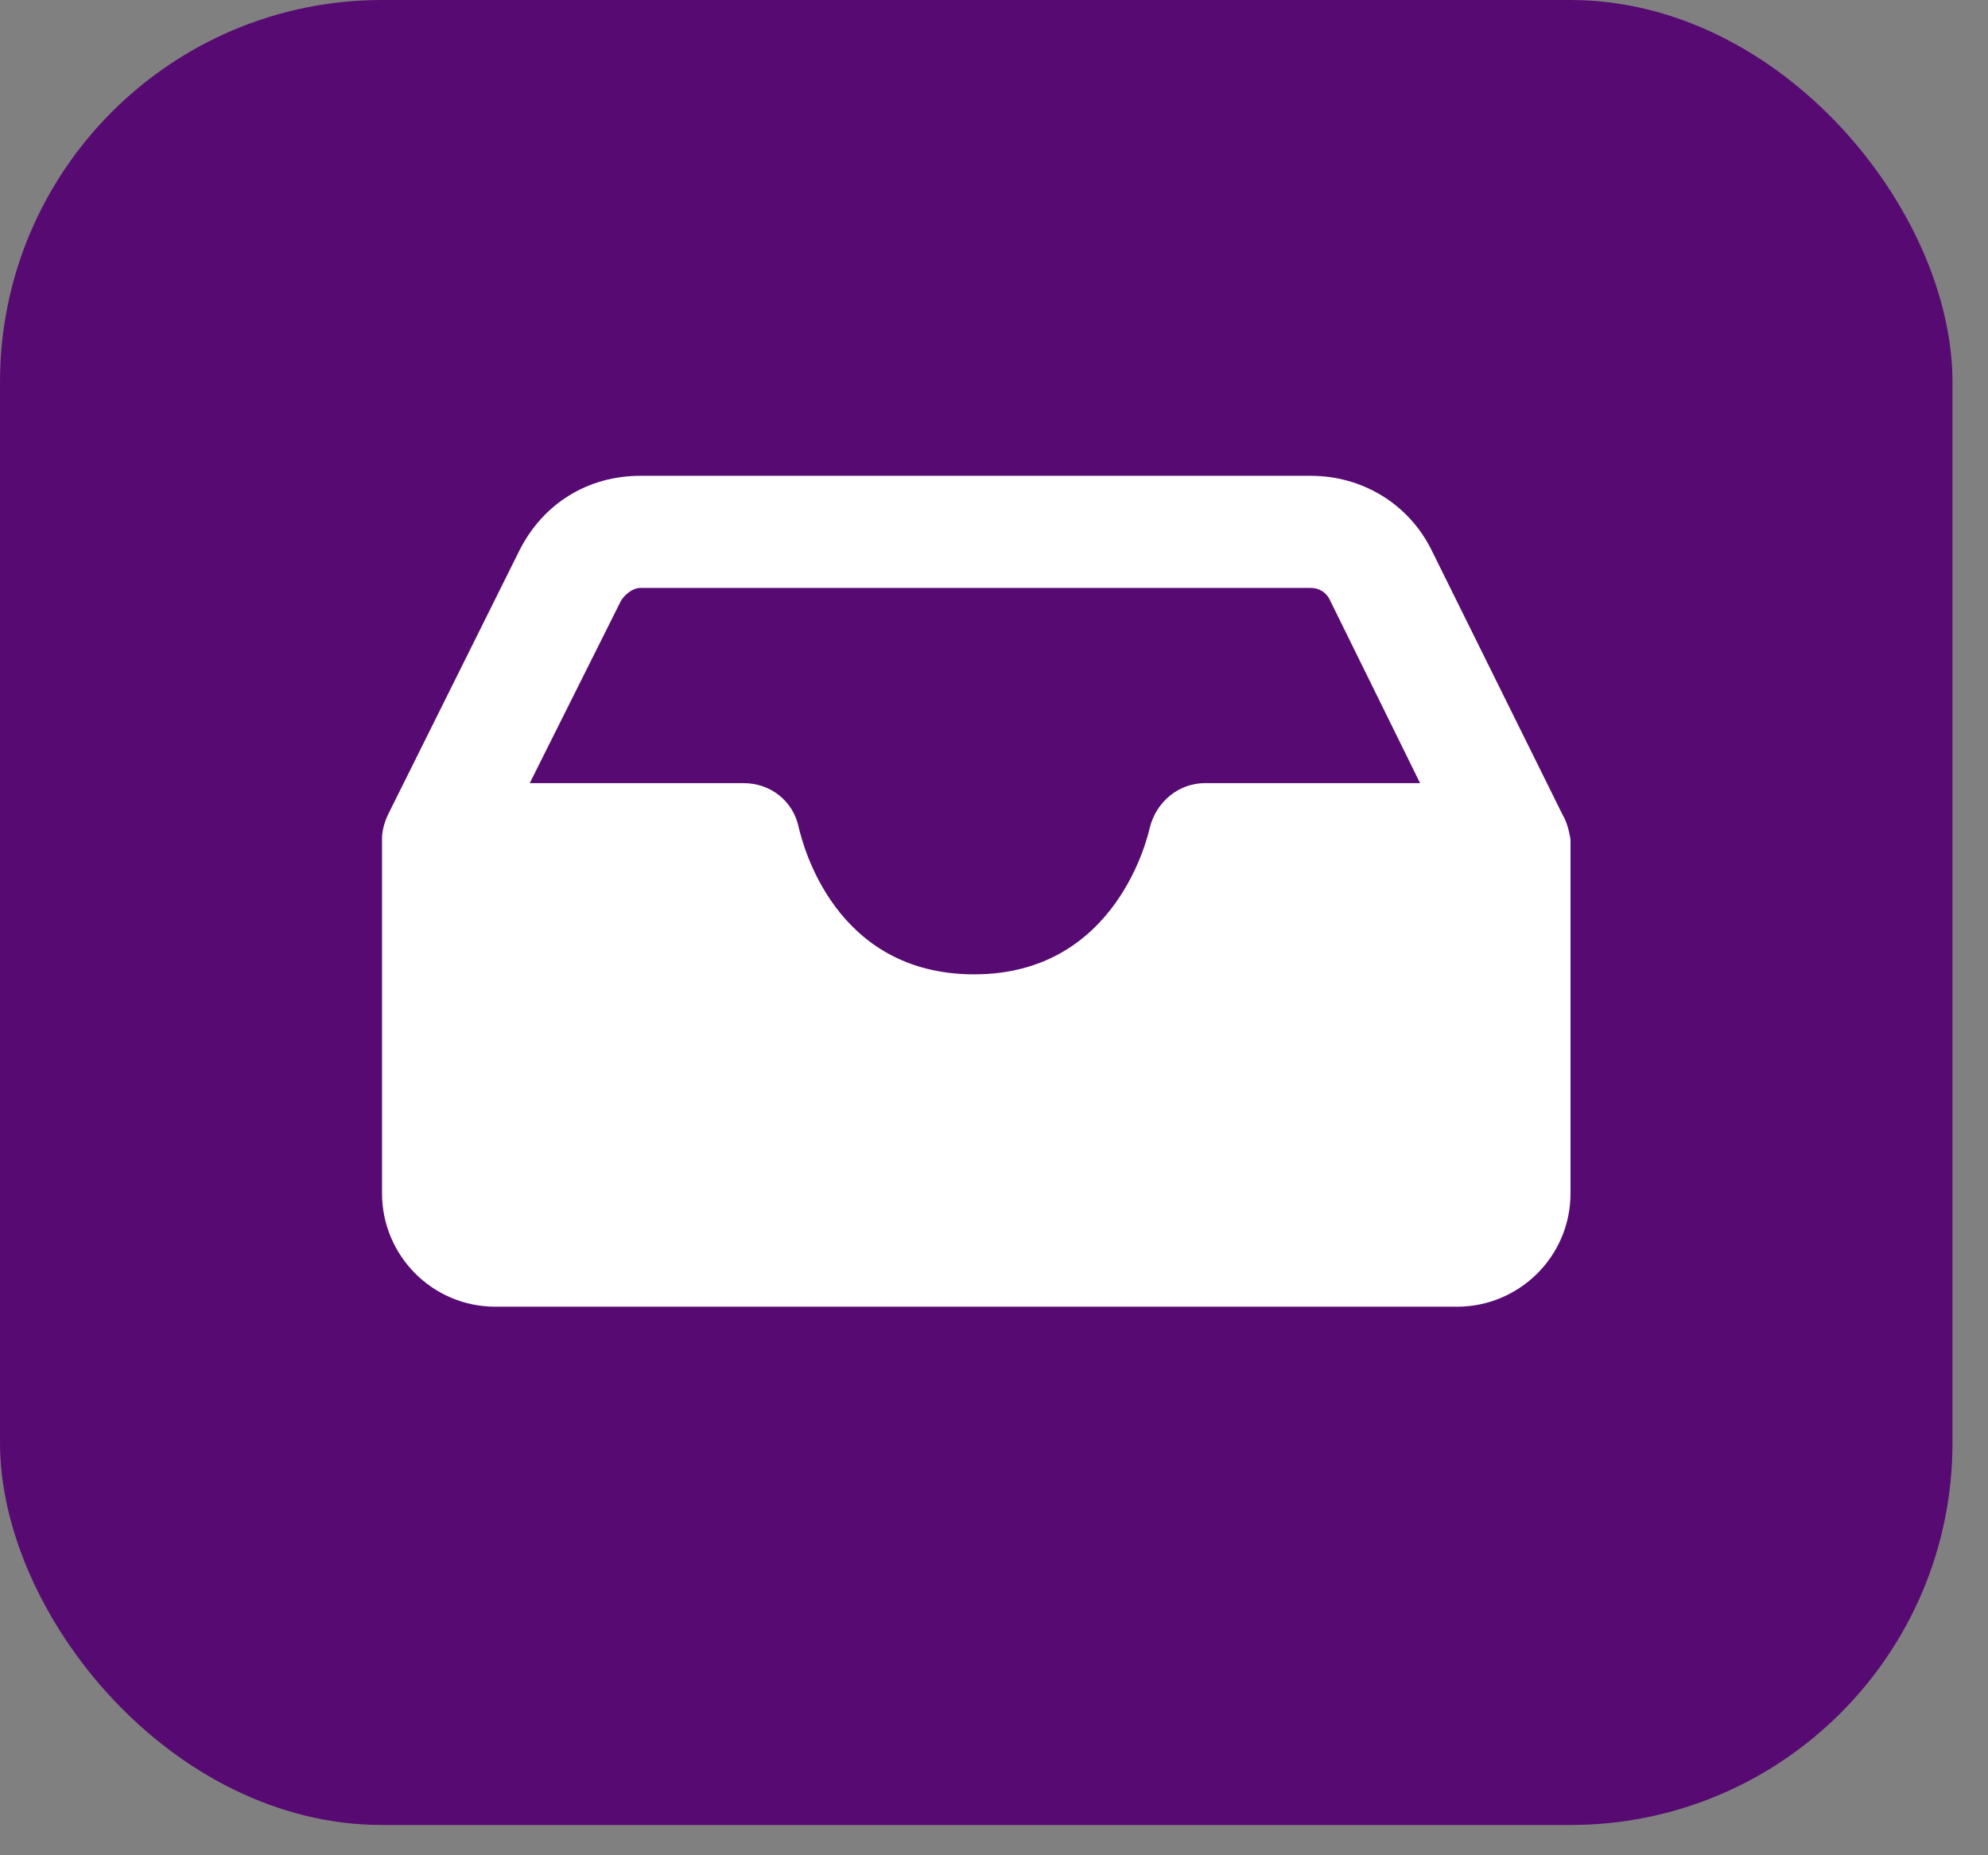 <svg width="30" height="28" viewBox="0 0 30 28" fill="none" xmlns="http://www.w3.org/2000/svg">
<rect x="0" y="0" width="30" height="28" fill="#808080" stroke="none"/>
<rect width="29.464" height="27.543" rx="5.765" fill="#570B72"/>
<path d="M23.58 12.296L21.609 8.315C21.271 7.619 20.574 7.181 19.778 7.181H9.666C8.87 7.181 8.193 7.599 7.835 8.315L5.864 12.277C5.804 12.396 5.765 12.535 5.765 12.655V18.009C5.765 18.945 6.521 19.721 7.477 19.721H21.988C22.923 19.721 23.7 18.965 23.7 18.009V12.675C23.68 12.535 23.64 12.396 23.58 12.296ZM18.186 11.819C17.788 11.819 17.449 12.097 17.35 12.495C17.33 12.575 16.872 14.705 14.702 14.705C12.592 14.705 12.114 12.734 12.055 12.495C11.975 12.097 11.637 11.819 11.219 11.819H7.994L9.368 9.072C9.427 8.972 9.547 8.873 9.666 8.873H19.778C19.898 8.873 20.017 8.932 20.077 9.072L21.43 11.819H18.186Z" fill="white"/>
</svg>

